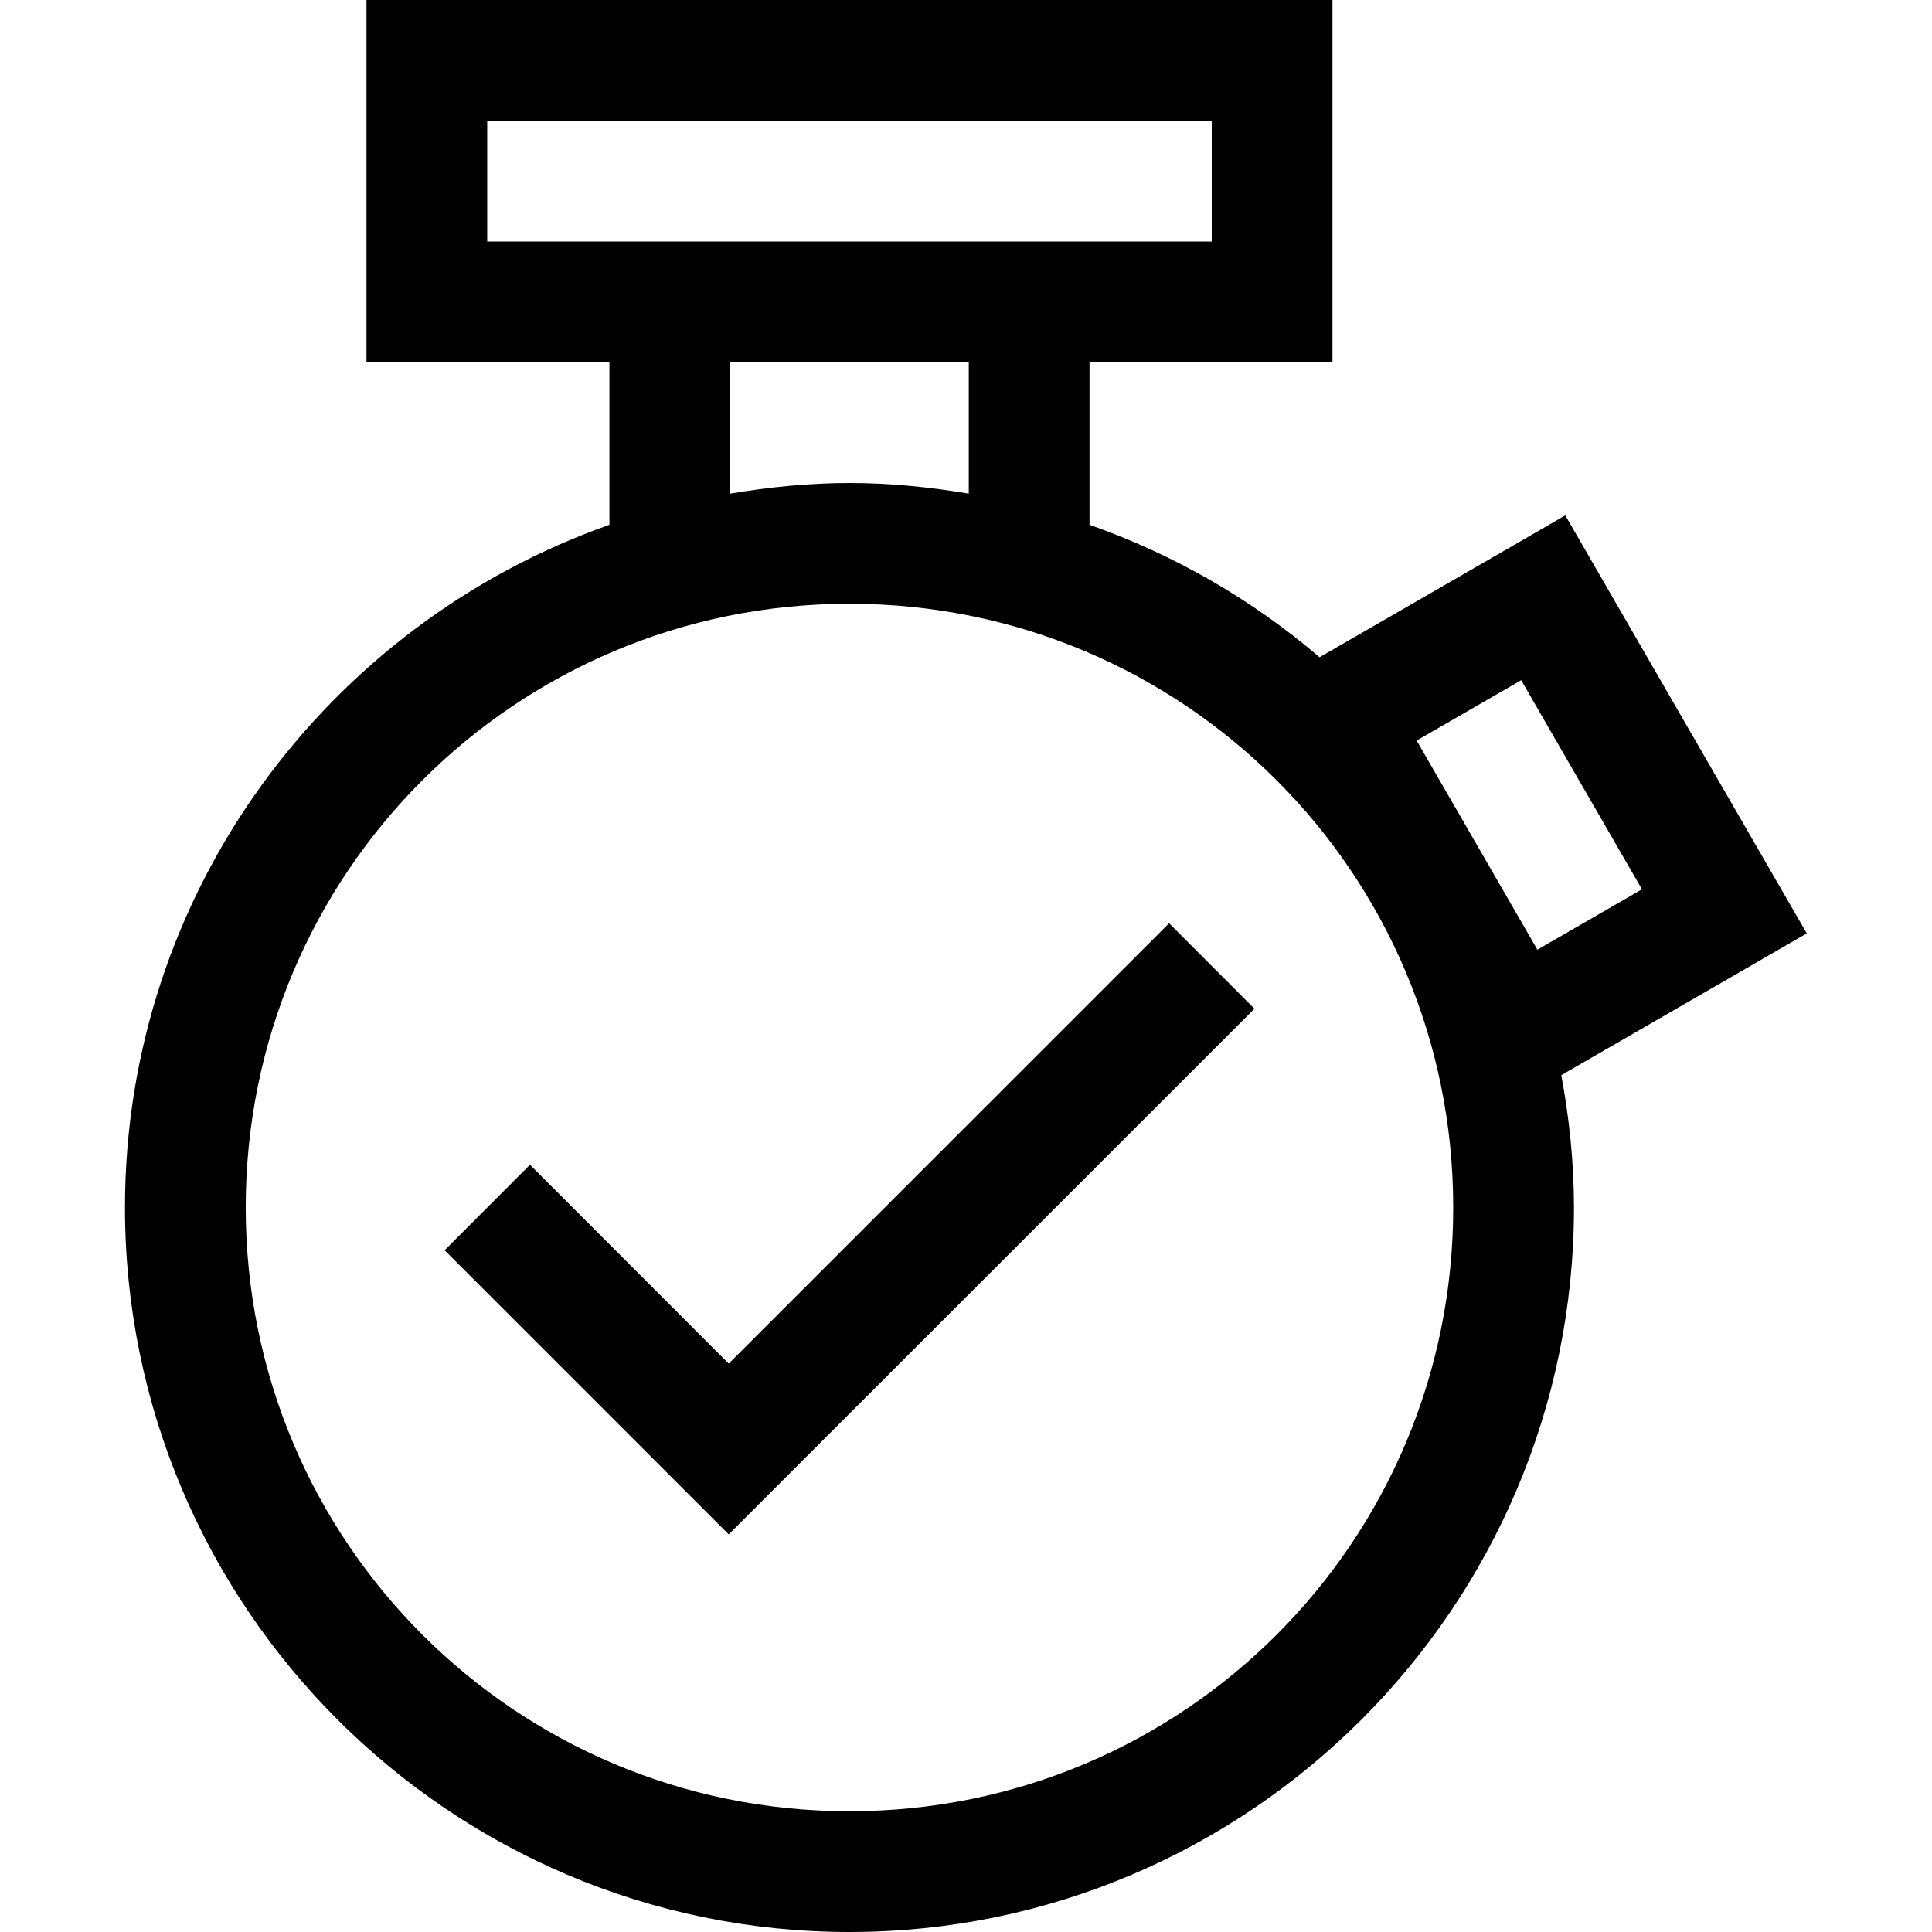<?xml version="1.0" encoding="UTF-8" standalone="no"?>
<svg xmlns:dc="http://purl.org/dc/elements/1.1/" xmlns:cc="http://creativecommons.org/ns#" xmlns:rdf="http://www.w3.org/1999/02/22-rdf-syntax-ns#" xmlns:svg="http://www.w3.org/2000/svg" xmlns="http://www.w3.org/2000/svg" xmlns:sodipodi="http://sodipodi.sourceforge.net/DTD/sodipodi-0.dtd" xmlns:inkscape="http://www.inkscape.org/namespaces/inkscape" width="16px" height="16px" viewBox="0 0 16 16" id="svg2" version="1.1" inkscape:version="0.91 r13725" sodipodi:docname="56.svg">
  <defs id="defs4">
    <pattern y="0" x="0" height="6" width="6" patternUnits="userSpaceOnUse" id="EMFhbasepattern"/>
    <pattern y="0" x="0" height="6" width="6" patternUnits="userSpaceOnUse" id="EMFhbasepattern-3"/>
    <pattern y="0" x="0" height="6" width="6" patternUnits="userSpaceOnUse" id="EMFhbasepattern-2"/>
  </defs>
  <sodipodi:namedview id="base" pagecolor="#ffffff" bordercolor="#666666" borderopacity="1.0" inkscape:pageopacity="0.0" inkscape:pageshadow="2" inkscape:zoom="7.9195959" inkscape:cx="-31.614723" inkscape:cy="-11.91671" inkscape:document-units="px" inkscape:current-layer="layer1" showgrid="true" units="px" inkscape:window-width="1366" inkscape:window-height="715" inkscape:window-x="-8" inkscape:window-y="-8" inkscape:window-maximized="1" inkscape:snap-bbox="true" inkscape:bbox-paths="true" inkscape:bbox-nodes="true" inkscape:snap-bbox-edge-midpoints="true" inkscape:snap-bbox-midpoints="true" inkscape:snap-global="true">
    <inkscape:grid type="xygrid" id="grid3336"/>
  </sodipodi:namedview>
  
  <g inkscape:label="Layer 1" inkscape:groupmode="layer" id="layer1" transform="translate(0,-1036.362)">
    <path style="color:#000000;font-style:normal;font-variant:normal;font-weight:normal;font-stretch:normal;font-size:medium;line-height:normal;font-family:sans-serif;text-indent:0;text-align:start;text-decoration:none;text-decoration-line:none;text-decoration-style:solid;text-decoration-color:#000000;letter-spacing:normal;word-spacing:normal;text-transform:none;direction:ltr;block-progression:tb;writing-mode:lr-tb;baseline-shift:baseline;text-anchor:start;white-space:normal;clip-rule:nonzero;display:inline;overflow:visible;visibility:visible;opacity:1;isolation:auto;mix-blend-mode:normal;color-interpolation:sRGB;color-interpolation-filters:linearRGB;solid-color:#000000;solid-opacity:1;fill:#000000;fill-opacity:1;fill-rule:nonzero;stroke:none;stroke-width:1;stroke-linecap:square;stroke-linejoin:miter;stroke-miterlimit:4;stroke-dasharray:none;stroke-dashoffset:0;stroke-opacity:1;color-rendering:auto;image-rendering:auto;shape-rendering:auto;text-rendering:auto;enable-background:accumulate" d="M 3.035 0 L 3.035 0.5 L 3.035 3 L 5.047 3 L 5.047 4 L 5.047 4.346 C 2.715 5.169 1.035 7.39 1.035 10 C 1.035 13.308 3.727 16 7.035 16 C 10.343 16 13.035 13.308 13.035 10 C 13.035 9.626 12.996 9.26 12.93 8.904 L 14.963 7.73 L 12.963 4.268 L 12.531 4.518 L 10.928 5.443 C 10.372 4.967 9.727 4.594 9.023 4.346 L 9.023 4 L 9.023 3 L 11.035 3 L 11.035 0 L 3.035 0 z M 4.035 1 L 10.035 1 L 10.035 2 L 4.035 2 L 4.035 1 z M 6.047 3 L 8.023 3 L 8.023 4 L 8.023 4.088 C 7.701 4.034 7.372 4 7.035 4 C 6.698 4 6.369 4.034 6.047 4.088 L 6.047 4 L 6.047 3 z M 7.035 5 C 9.803 5 12.035 7.233 12.035 10 C 12.035 12.767 9.803 15 7.035 15 C 4.268 15 2.035 12.767 2.035 10 C 2.035 7.233 4.268 5 7.035 5 z M 12.598 5.633 L 13.598 7.365 L 12.732 7.865 L 11.732 6.133 L 12.598 5.633 z M 9.682 7.646 L 6.035 11.293 L 4.389 9.646 L 3.682 10.354 L 6.035 12.707 L 10.389 8.354 L 9.682 7.646 z " transform="translate(0,1036.362)" id="path4913"/>
  </g>

	
	
	</svg>
